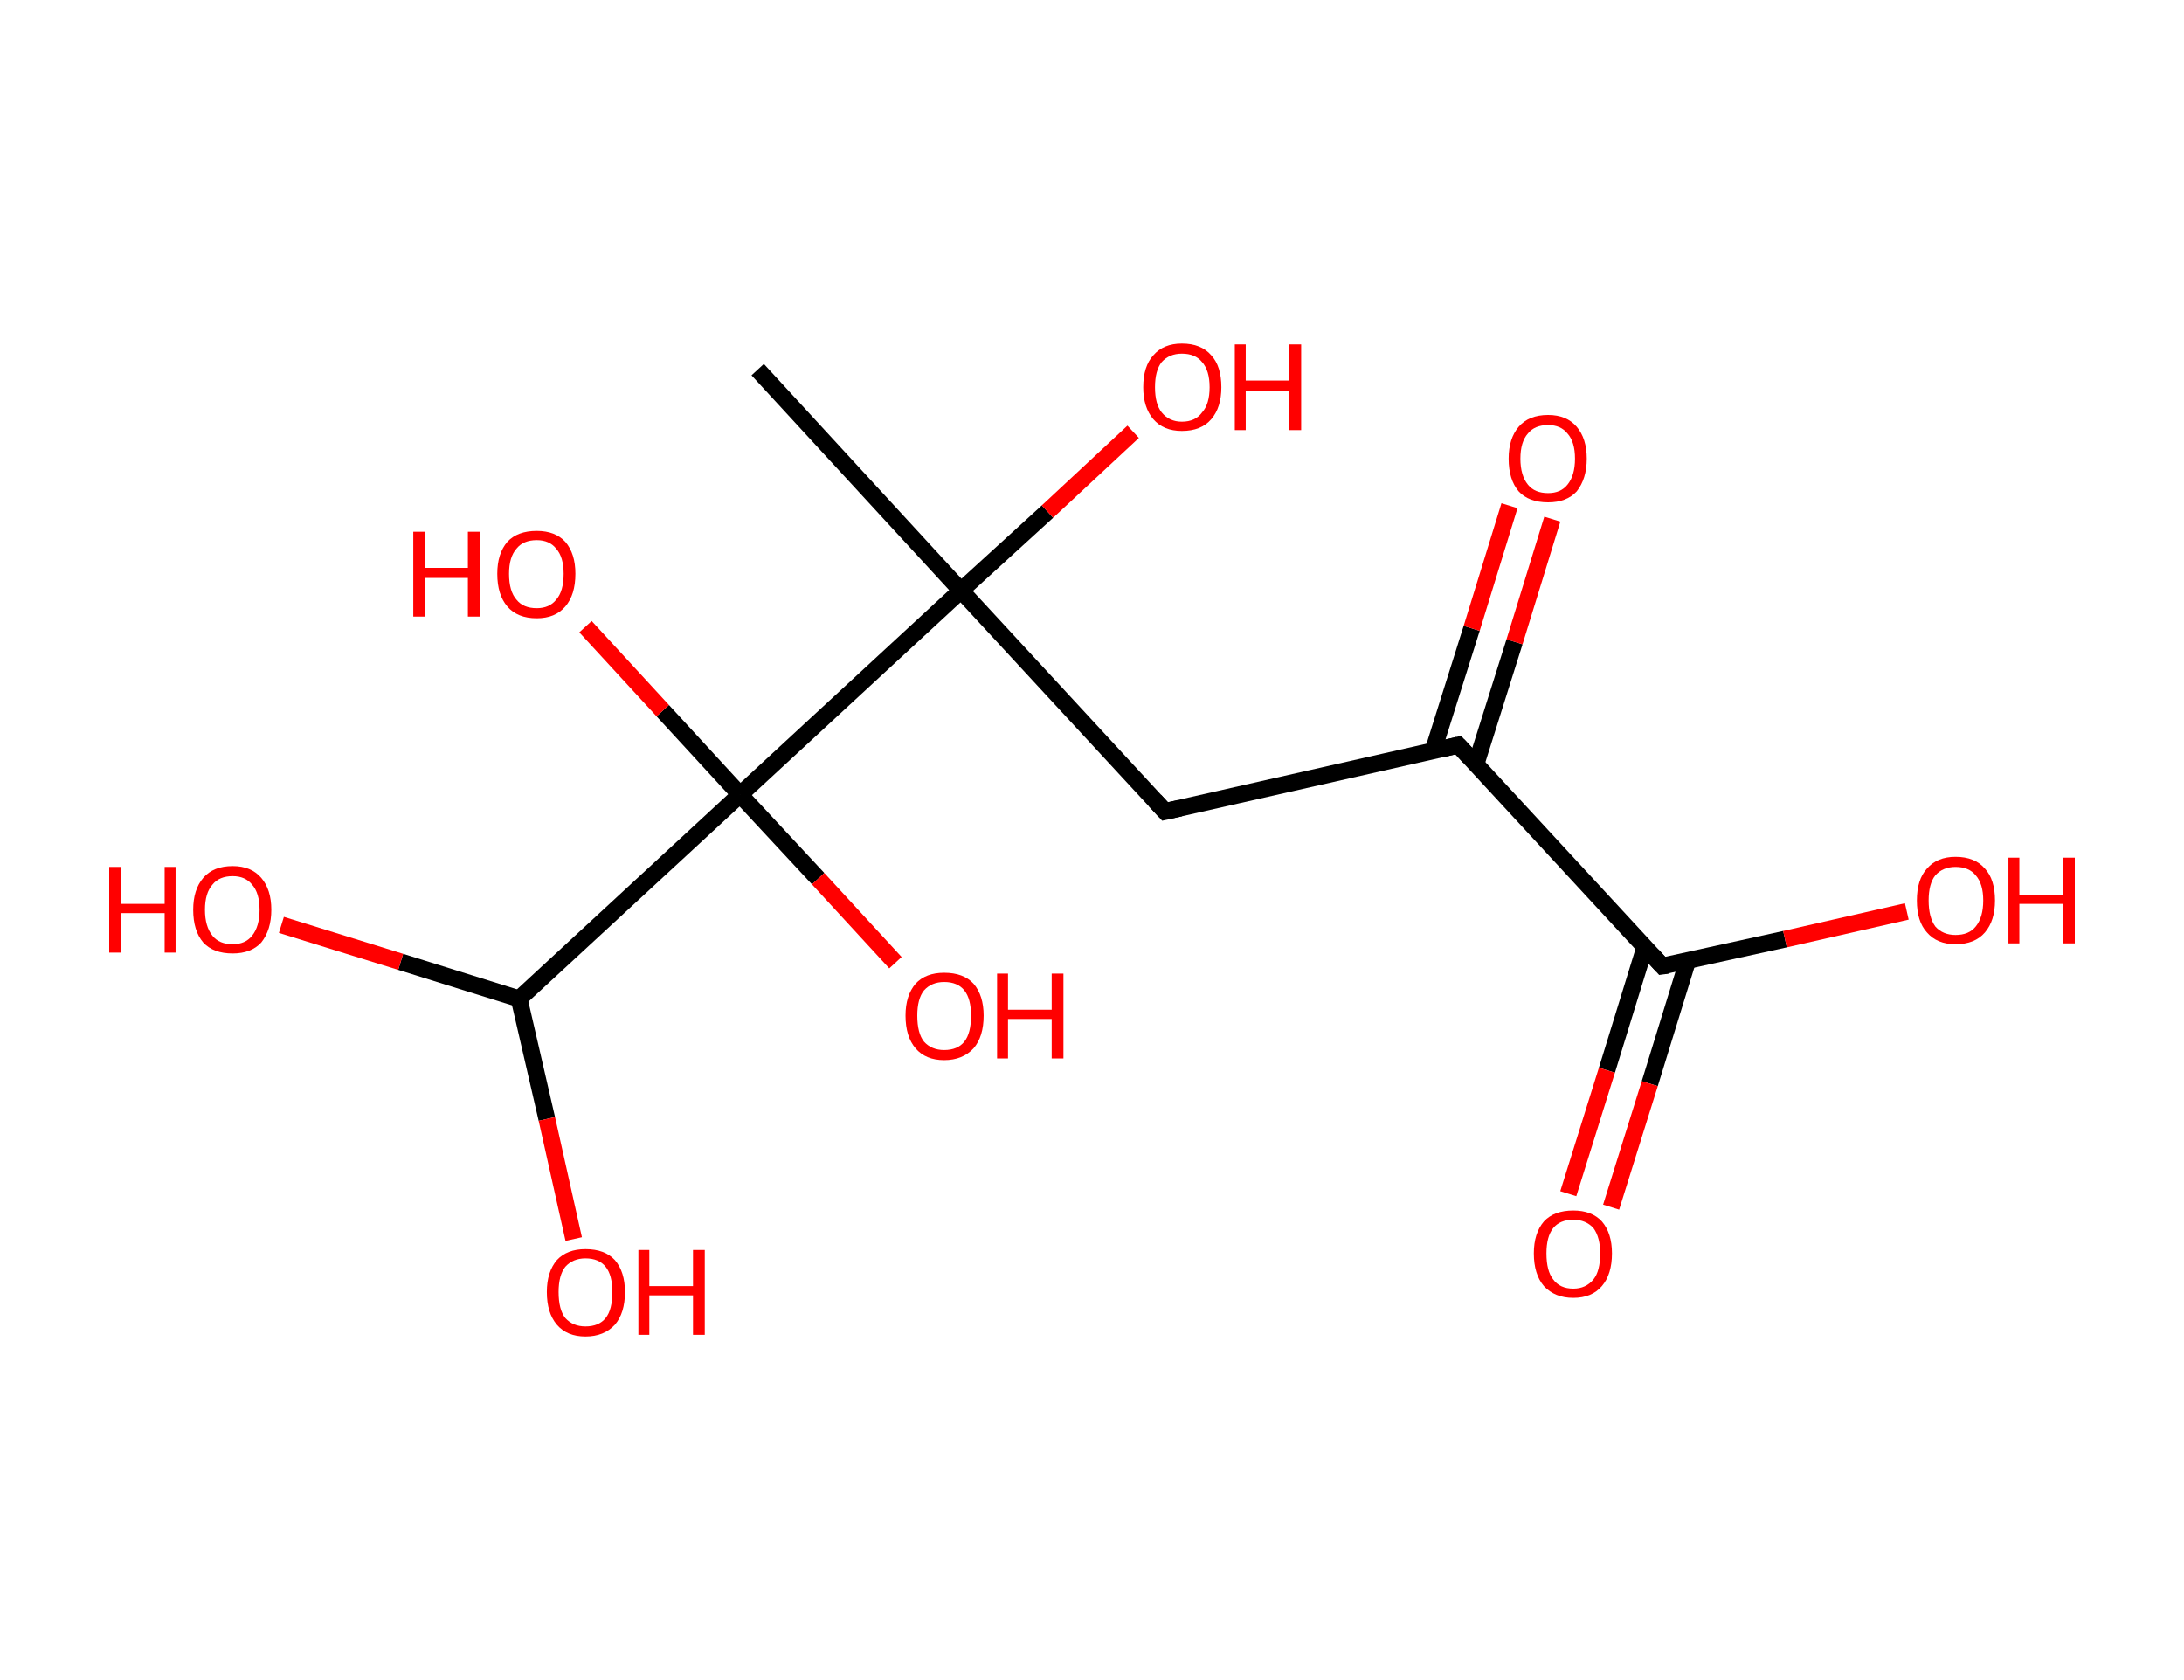 <?xml version='1.0' encoding='ASCII' standalone='yes'?>
<svg xmlns="http://www.w3.org/2000/svg" xmlns:rdkit="http://www.rdkit.org/xml" xmlns:xlink="http://www.w3.org/1999/xlink" version="1.1" baseProfile="full" xml:space="preserve" width="260px" height="200px" viewBox="0 0 260 200">
<!-- END OF HEADER -->
<rect style="opacity:1.0;fill:#FFFFFF;stroke:none" width="260.0" height="200.0" x="0.0" y="0.0"> </rect>
<path class="bond-0 atom-0 atom-1" d="M 90.2,44.0 L 114.4,70.3" style="fill:none;fill-rule:evenodd;stroke:#000000;stroke-width:2.0px;stroke-linecap:butt;stroke-linejoin:miter;stroke-opacity:1"/>
<path class="bond-1 atom-1 atom-2" d="M 114.4,70.3 L 124.7,60.9" style="fill:none;fill-rule:evenodd;stroke:#000000;stroke-width:2.0px;stroke-linecap:butt;stroke-linejoin:miter;stroke-opacity:1"/>
<path class="bond-1 atom-1 atom-2" d="M 124.7,60.9 L 134.9,51.4" style="fill:none;fill-rule:evenodd;stroke:#FF0000;stroke-width:2.0px;stroke-linecap:butt;stroke-linejoin:miter;stroke-opacity:1"/>
<path class="bond-2 atom-1 atom-3" d="M 114.4,70.3 L 138.7,96.6" style="fill:none;fill-rule:evenodd;stroke:#000000;stroke-width:2.0px;stroke-linecap:butt;stroke-linejoin:miter;stroke-opacity:1"/>
<path class="bond-3 atom-3 atom-4" d="M 138.7,96.6 L 173.6,88.7" style="fill:none;fill-rule:evenodd;stroke:#000000;stroke-width:2.0px;stroke-linecap:butt;stroke-linejoin:miter;stroke-opacity:1"/>
<path class="bond-4 atom-4 atom-5" d="M 175.7,91.0 L 180.3,76.4" style="fill:none;fill-rule:evenodd;stroke:#000000;stroke-width:2.0px;stroke-linecap:butt;stroke-linejoin:miter;stroke-opacity:1"/>
<path class="bond-4 atom-4 atom-5" d="M 180.3,76.4 L 184.8,61.8" style="fill:none;fill-rule:evenodd;stroke:#FF0000;stroke-width:2.0px;stroke-linecap:butt;stroke-linejoin:miter;stroke-opacity:1"/>
<path class="bond-4 atom-4 atom-5" d="M 170.6,89.4 L 175.2,74.8" style="fill:none;fill-rule:evenodd;stroke:#000000;stroke-width:2.0px;stroke-linecap:butt;stroke-linejoin:miter;stroke-opacity:1"/>
<path class="bond-4 atom-4 atom-5" d="M 175.2,74.8 L 179.7,60.2" style="fill:none;fill-rule:evenodd;stroke:#FF0000;stroke-width:2.0px;stroke-linecap:butt;stroke-linejoin:miter;stroke-opacity:1"/>
<path class="bond-5 atom-4 atom-6" d="M 173.6,88.7 L 197.9,115.0" style="fill:none;fill-rule:evenodd;stroke:#000000;stroke-width:2.0px;stroke-linecap:butt;stroke-linejoin:miter;stroke-opacity:1"/>
<path class="bond-6 atom-6 atom-7" d="M 195.8,112.8 L 191.3,127.4" style="fill:none;fill-rule:evenodd;stroke:#000000;stroke-width:2.0px;stroke-linecap:butt;stroke-linejoin:miter;stroke-opacity:1"/>
<path class="bond-6 atom-6 atom-7" d="M 191.3,127.4 L 186.7,142.1" style="fill:none;fill-rule:evenodd;stroke:#FF0000;stroke-width:2.0px;stroke-linecap:butt;stroke-linejoin:miter;stroke-opacity:1"/>
<path class="bond-6 atom-6 atom-7" d="M 200.9,114.4 L 196.4,129.0" style="fill:none;fill-rule:evenodd;stroke:#000000;stroke-width:2.0px;stroke-linecap:butt;stroke-linejoin:miter;stroke-opacity:1"/>
<path class="bond-6 atom-6 atom-7" d="M 196.4,129.0 L 191.8,143.7" style="fill:none;fill-rule:evenodd;stroke:#FF0000;stroke-width:2.0px;stroke-linecap:butt;stroke-linejoin:miter;stroke-opacity:1"/>
<path class="bond-7 atom-6 atom-8" d="M 197.9,115.0 L 212.5,111.8" style="fill:none;fill-rule:evenodd;stroke:#000000;stroke-width:2.0px;stroke-linecap:butt;stroke-linejoin:miter;stroke-opacity:1"/>
<path class="bond-7 atom-6 atom-8" d="M 212.5,111.8 L 227.0,108.5" style="fill:none;fill-rule:evenodd;stroke:#FF0000;stroke-width:2.0px;stroke-linecap:butt;stroke-linejoin:miter;stroke-opacity:1"/>
<path class="bond-8 atom-1 atom-9" d="M 114.4,70.3 L 88.1,94.6" style="fill:none;fill-rule:evenodd;stroke:#000000;stroke-width:2.0px;stroke-linecap:butt;stroke-linejoin:miter;stroke-opacity:1"/>
<path class="bond-9 atom-9 atom-10" d="M 88.1,94.6 L 97.4,104.6" style="fill:none;fill-rule:evenodd;stroke:#000000;stroke-width:2.0px;stroke-linecap:butt;stroke-linejoin:miter;stroke-opacity:1"/>
<path class="bond-9 atom-9 atom-10" d="M 97.4,104.6 L 106.6,114.6" style="fill:none;fill-rule:evenodd;stroke:#FF0000;stroke-width:2.0px;stroke-linecap:butt;stroke-linejoin:miter;stroke-opacity:1"/>
<path class="bond-10 atom-9 atom-11" d="M 88.1,94.6 L 78.9,84.6" style="fill:none;fill-rule:evenodd;stroke:#000000;stroke-width:2.0px;stroke-linecap:butt;stroke-linejoin:miter;stroke-opacity:1"/>
<path class="bond-10 atom-9 atom-11" d="M 78.9,84.6 L 69.7,74.6" style="fill:none;fill-rule:evenodd;stroke:#FF0000;stroke-width:2.0px;stroke-linecap:butt;stroke-linejoin:miter;stroke-opacity:1"/>
<path class="bond-11 atom-9 atom-12" d="M 88.1,94.6 L 61.8,118.9" style="fill:none;fill-rule:evenodd;stroke:#000000;stroke-width:2.0px;stroke-linecap:butt;stroke-linejoin:miter;stroke-opacity:1"/>
<path class="bond-12 atom-12 atom-13" d="M 61.8,118.9 L 47.7,114.5" style="fill:none;fill-rule:evenodd;stroke:#000000;stroke-width:2.0px;stroke-linecap:butt;stroke-linejoin:miter;stroke-opacity:1"/>
<path class="bond-12 atom-12 atom-13" d="M 47.7,114.5 L 33.5,110.1" style="fill:none;fill-rule:evenodd;stroke:#FF0000;stroke-width:2.0px;stroke-linecap:butt;stroke-linejoin:miter;stroke-opacity:1"/>
<path class="bond-13 atom-12 atom-14" d="M 61.8,118.9 L 65.1,133.2" style="fill:none;fill-rule:evenodd;stroke:#000000;stroke-width:2.0px;stroke-linecap:butt;stroke-linejoin:miter;stroke-opacity:1"/>
<path class="bond-13 atom-12 atom-14" d="M 65.1,133.2 L 68.3,147.5" style="fill:none;fill-rule:evenodd;stroke:#FF0000;stroke-width:2.0px;stroke-linecap:butt;stroke-linejoin:miter;stroke-opacity:1"/>
<path d="M 137.5,95.3 L 138.7,96.6 L 140.5,96.2" style="fill:none;stroke:#000000;stroke-width:2.0px;stroke-linecap:butt;stroke-linejoin:miter;stroke-opacity:1;"/>
<path d="M 171.9,89.1 L 173.6,88.7 L 174.9,90.1" style="fill:none;stroke:#000000;stroke-width:2.0px;stroke-linecap:butt;stroke-linejoin:miter;stroke-opacity:1;"/>
<path d="M 196.7,113.7 L 197.9,115.0 L 198.6,114.9" style="fill:none;stroke:#000000;stroke-width:2.0px;stroke-linecap:butt;stroke-linejoin:miter;stroke-opacity:1;"/>
<path class="atom-2" d="M 136.1 46.1 Q 136.1 43.6, 137.3 42.3 Q 138.5 40.9, 140.7 40.9 Q 143.0 40.9, 144.2 42.3 Q 145.4 43.6, 145.4 46.1 Q 145.4 48.5, 144.2 49.9 Q 143.0 51.3, 140.7 51.3 Q 138.5 51.3, 137.3 49.9 Q 136.1 48.5, 136.1 46.1 M 140.7 50.2 Q 142.3 50.2, 143.1 49.1 Q 144.0 48.1, 144.0 46.1 Q 144.0 44.1, 143.1 43.1 Q 142.3 42.1, 140.7 42.1 Q 139.2 42.1, 138.3 43.1 Q 137.5 44.1, 137.5 46.1 Q 137.5 48.1, 138.3 49.1 Q 139.2 50.2, 140.7 50.2 " fill="#FF0000"/>
<path class="atom-2" d="M 147.0 41.0 L 148.3 41.0 L 148.3 45.3 L 153.5 45.3 L 153.5 41.0 L 154.9 41.0 L 154.9 51.2 L 153.5 51.2 L 153.5 46.5 L 148.3 46.5 L 148.3 51.2 L 147.0 51.2 L 147.0 41.0 " fill="#FF0000"/>
<path class="atom-5" d="M 179.6 54.6 Q 179.6 52.2, 180.8 50.8 Q 182.0 49.4, 184.3 49.4 Q 186.5 49.4, 187.7 50.8 Q 188.9 52.2, 188.9 54.6 Q 188.9 57.0, 187.7 58.5 Q 186.5 59.8, 184.3 59.8 Q 182.0 59.8, 180.8 58.5 Q 179.6 57.1, 179.6 54.6 M 184.3 58.7 Q 185.8 58.7, 186.6 57.7 Q 187.5 56.6, 187.5 54.6 Q 187.5 52.6, 186.6 51.6 Q 185.8 50.6, 184.3 50.6 Q 182.7 50.6, 181.9 51.6 Q 181.0 52.6, 181.0 54.6 Q 181.0 56.6, 181.9 57.7 Q 182.7 58.7, 184.3 58.7 " fill="#FF0000"/>
<path class="atom-7" d="M 182.6 149.2 Q 182.6 146.8, 183.8 145.4 Q 185.0 144.1, 187.3 144.1 Q 189.5 144.1, 190.7 145.4 Q 191.9 146.8, 191.9 149.2 Q 191.9 151.7, 190.7 153.1 Q 189.5 154.5, 187.3 154.5 Q 185.1 154.5, 183.8 153.1 Q 182.6 151.7, 182.6 149.2 M 187.3 153.4 Q 188.8 153.4, 189.7 152.3 Q 190.5 151.3, 190.5 149.2 Q 190.5 147.3, 189.7 146.2 Q 188.8 145.2, 187.3 145.2 Q 185.7 145.2, 184.9 146.2 Q 184.1 147.2, 184.1 149.2 Q 184.1 151.3, 184.9 152.3 Q 185.7 153.4, 187.3 153.4 " fill="#FF0000"/>
<path class="atom-8" d="M 228.2 107.2 Q 228.2 104.7, 229.4 103.4 Q 230.6 102.0, 232.8 102.0 Q 235.1 102.0, 236.3 103.4 Q 237.5 104.7, 237.5 107.2 Q 237.5 109.6, 236.3 111.0 Q 235.1 112.4, 232.8 112.4 Q 230.6 112.4, 229.4 111.0 Q 228.2 109.7, 228.2 107.2 M 232.8 111.3 Q 234.4 111.3, 235.2 110.3 Q 236.1 109.2, 236.1 107.2 Q 236.1 105.2, 235.2 104.2 Q 234.4 103.2, 232.8 103.2 Q 231.3 103.2, 230.4 104.2 Q 229.6 105.2, 229.6 107.2 Q 229.6 109.2, 230.4 110.3 Q 231.3 111.3, 232.8 111.3 " fill="#FF0000"/>
<path class="atom-8" d="M 239.1 102.1 L 240.4 102.1 L 240.4 106.5 L 245.6 106.5 L 245.6 102.1 L 247.0 102.1 L 247.0 112.3 L 245.6 112.3 L 245.6 107.6 L 240.4 107.6 L 240.4 112.3 L 239.1 112.3 L 239.1 102.1 " fill="#FF0000"/>
<path class="atom-10" d="M 107.8 120.9 Q 107.8 118.5, 109.0 117.1 Q 110.2 115.8, 112.4 115.8 Q 114.7 115.8, 115.9 117.1 Q 117.1 118.5, 117.1 120.9 Q 117.1 123.4, 115.9 124.8 Q 114.6 126.2, 112.4 126.2 Q 110.2 126.2, 109.0 124.8 Q 107.8 123.4, 107.8 120.9 M 112.4 125.0 Q 114.0 125.0, 114.8 124.0 Q 115.6 123.0, 115.6 120.9 Q 115.6 118.9, 114.8 117.9 Q 114.0 116.9, 112.4 116.9 Q 110.9 116.9, 110.0 117.9 Q 109.2 118.9, 109.2 120.9 Q 109.2 123.0, 110.0 124.0 Q 110.9 125.0, 112.4 125.0 " fill="#FF0000"/>
<path class="atom-10" d="M 118.7 115.9 L 120.0 115.9 L 120.0 120.2 L 125.2 120.2 L 125.2 115.9 L 126.6 115.9 L 126.6 126.0 L 125.2 126.0 L 125.2 121.3 L 120.0 121.3 L 120.0 126.0 L 118.7 126.0 L 118.7 115.9 " fill="#FF0000"/>
<path class="atom-11" d="M 49.2 63.3 L 50.6 63.3 L 50.6 67.6 L 55.7 67.6 L 55.7 63.3 L 57.1 63.3 L 57.1 73.4 L 55.7 73.4 L 55.7 68.8 L 50.6 68.8 L 50.6 73.4 L 49.2 73.4 L 49.2 63.3 " fill="#FF0000"/>
<path class="atom-11" d="M 59.2 68.3 Q 59.2 65.9, 60.4 64.5 Q 61.6 63.2, 63.9 63.2 Q 66.1 63.2, 67.3 64.5 Q 68.5 65.9, 68.5 68.3 Q 68.5 70.8, 67.3 72.2 Q 66.1 73.6, 63.9 73.6 Q 61.6 73.6, 60.4 72.2 Q 59.2 70.8, 59.2 68.3 M 63.9 72.4 Q 65.4 72.4, 66.2 71.4 Q 67.1 70.4, 67.1 68.3 Q 67.1 66.3, 66.2 65.3 Q 65.4 64.3, 63.9 64.3 Q 62.3 64.3, 61.5 65.3 Q 60.6 66.3, 60.6 68.3 Q 60.6 70.4, 61.5 71.4 Q 62.3 72.4, 63.9 72.4 " fill="#FF0000"/>
<path class="atom-13" d="M 13.0 103.2 L 14.4 103.2 L 14.4 107.6 L 19.6 107.6 L 19.6 103.2 L 20.9 103.2 L 20.9 113.4 L 19.6 113.4 L 19.6 108.7 L 14.4 108.7 L 14.4 113.4 L 13.0 113.4 L 13.0 103.2 " fill="#FF0000"/>
<path class="atom-13" d="M 23.0 108.3 Q 23.0 105.9, 24.2 104.5 Q 25.4 103.1, 27.7 103.1 Q 29.9 103.1, 31.1 104.5 Q 32.3 105.9, 32.3 108.3 Q 32.3 110.7, 31.1 112.2 Q 29.9 113.5, 27.7 113.5 Q 25.4 113.5, 24.2 112.2 Q 23.0 110.8, 23.0 108.3 M 27.7 112.4 Q 29.2 112.4, 30.0 111.4 Q 30.9 110.3, 30.9 108.3 Q 30.9 106.3, 30.0 105.3 Q 29.2 104.3, 27.7 104.3 Q 26.1 104.3, 25.3 105.3 Q 24.4 106.3, 24.4 108.3 Q 24.4 110.3, 25.3 111.4 Q 26.1 112.4, 27.7 112.4 " fill="#FF0000"/>
<path class="atom-14" d="M 65.1 153.8 Q 65.1 151.4, 66.3 150.0 Q 67.5 148.7, 69.7 148.7 Q 72.0 148.7, 73.2 150.0 Q 74.4 151.4, 74.4 153.8 Q 74.4 156.3, 73.2 157.7 Q 71.9 159.1, 69.7 159.1 Q 67.5 159.1, 66.3 157.7 Q 65.1 156.3, 65.1 153.8 M 69.7 157.9 Q 71.3 157.9, 72.1 156.9 Q 72.9 155.9, 72.9 153.8 Q 72.9 151.8, 72.1 150.8 Q 71.3 149.8, 69.7 149.8 Q 68.2 149.8, 67.3 150.8 Q 66.5 151.8, 66.5 153.8 Q 66.5 155.9, 67.3 156.9 Q 68.2 157.9, 69.7 157.9 " fill="#FF0000"/>
<path class="atom-14" d="M 76.0 148.8 L 77.3 148.8 L 77.3 153.1 L 82.5 153.1 L 82.5 148.8 L 83.9 148.8 L 83.9 158.9 L 82.5 158.9 L 82.5 154.2 L 77.3 154.2 L 77.3 158.9 L 76.0 158.9 L 76.0 148.8 " fill="#FF0000"/>
</svg>
